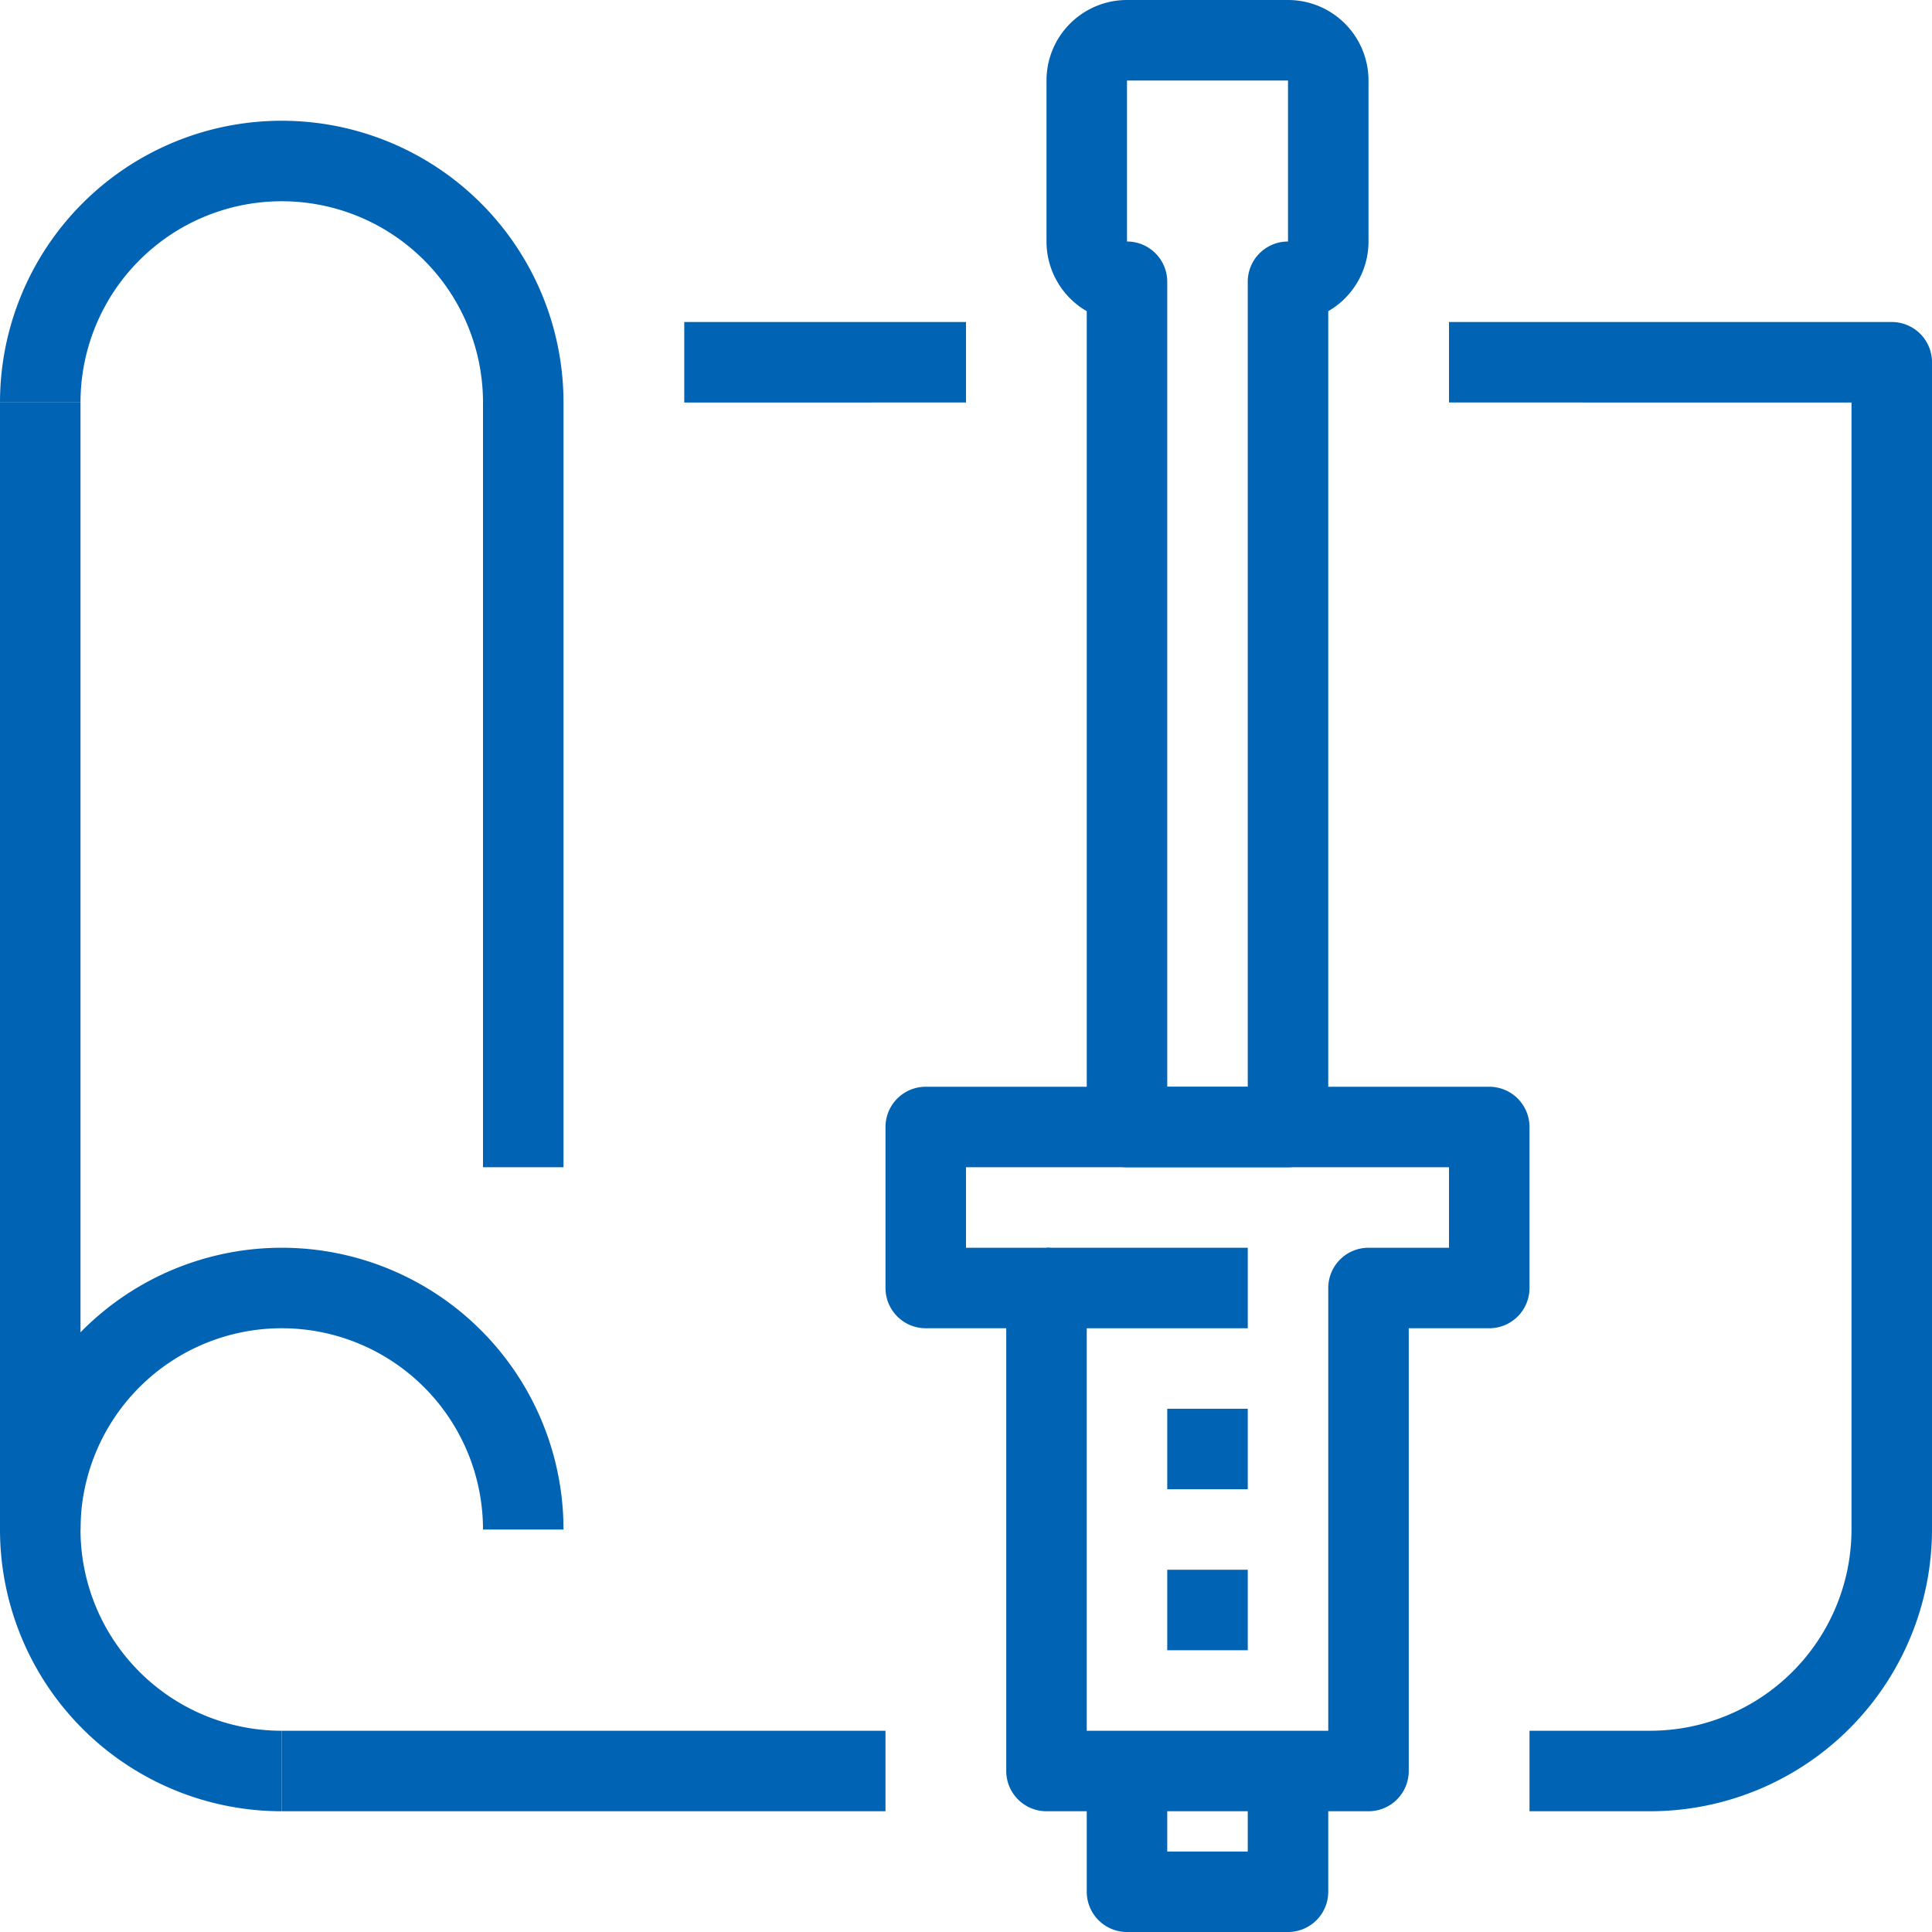 <svg width="60" height="60" fill="none" xmlns="http://www.w3.org/2000/svg"><g clip-path="url(#clip0)" fill="#0163b4"><path d="M40 36.25h-5A1.25 1.25 0 0 1 33.75 35V9.664A2.5 2.5 0 0 1 32.5 7.5v-5A2.5 2.5 0 0 1 35 0h5a2.5 2.5 0 0 1 2.5 2.5v5a2.5 2.5 0 0 1-1.25 2.164V35A1.25 1.25 0 0 1 40 36.25zm-3.75-2.5h2.5v-25A1.25 1.25 0 0 1 40 7.5v-5h-5v5a1.25 1.25 0 0 1 1.25 1.25v25zM2.5 12.5H0v35h2.5v-35z"/><path d="M8.75 56.25a8.75 8.75 0 1 1 8.75-8.75H15a6.25 6.25 0 1 0-6.25 6.25v2.5z"/><path d="M27.5 53.75H8.75v2.5H27.5v-2.5zm23.75 2.5H47.5v-2.5h3.75a6.257 6.257 0 0 0 6.25-6.25v-35H45V10h13.75A1.25 1.25 0 0 1 60 11.25V47.5a8.76 8.76 0 0 1-8.75 8.75zM30 10h-8.75v2.5H30V10zM17.5 36.25H15V12.5a6.25 6.25 0 0 0-12.5 0H0a8.75 8.75 0 0 1 17.5 0v23.75zM40 60h-5a1.25 1.25 0 0 1-1.25-1.25V55h2.5v2.5h2.5V55h2.5v3.75A1.25 1.25 0 0 1 40 60z"/><path d="M42.5 56.25h-10A1.25 1.25 0 0 1 31.25 55V41.25h-2.5A1.25 1.25 0 0 1 27.5 40v-5a1.25 1.25 0 0 1 1.25-1.25h17.5A1.25 1.25 0 0 1 47.5 35v5a1.25 1.25 0 0 1-1.25 1.25h-2.5V55a1.25 1.25 0 0 1-1.25 1.25zm-8.75-2.5h7.5V40a1.25 1.25 0 0 1 1.25-1.25H45v-2.5H30v2.5h2.5A1.25 1.25 0 0 1 33.75 40v13.75z"/><path d="M38.75 38.75H32.5v2.5h6.25v-2.5zm0 5h-2.5v2.5h2.5v-2.5zm0 5h-2.5v2.5h2.5v-2.5z"/></g><defs><clipPath id="clip0"><path fill="#fff" d="M0 0h60v60H0z"/></clipPath></defs></svg>